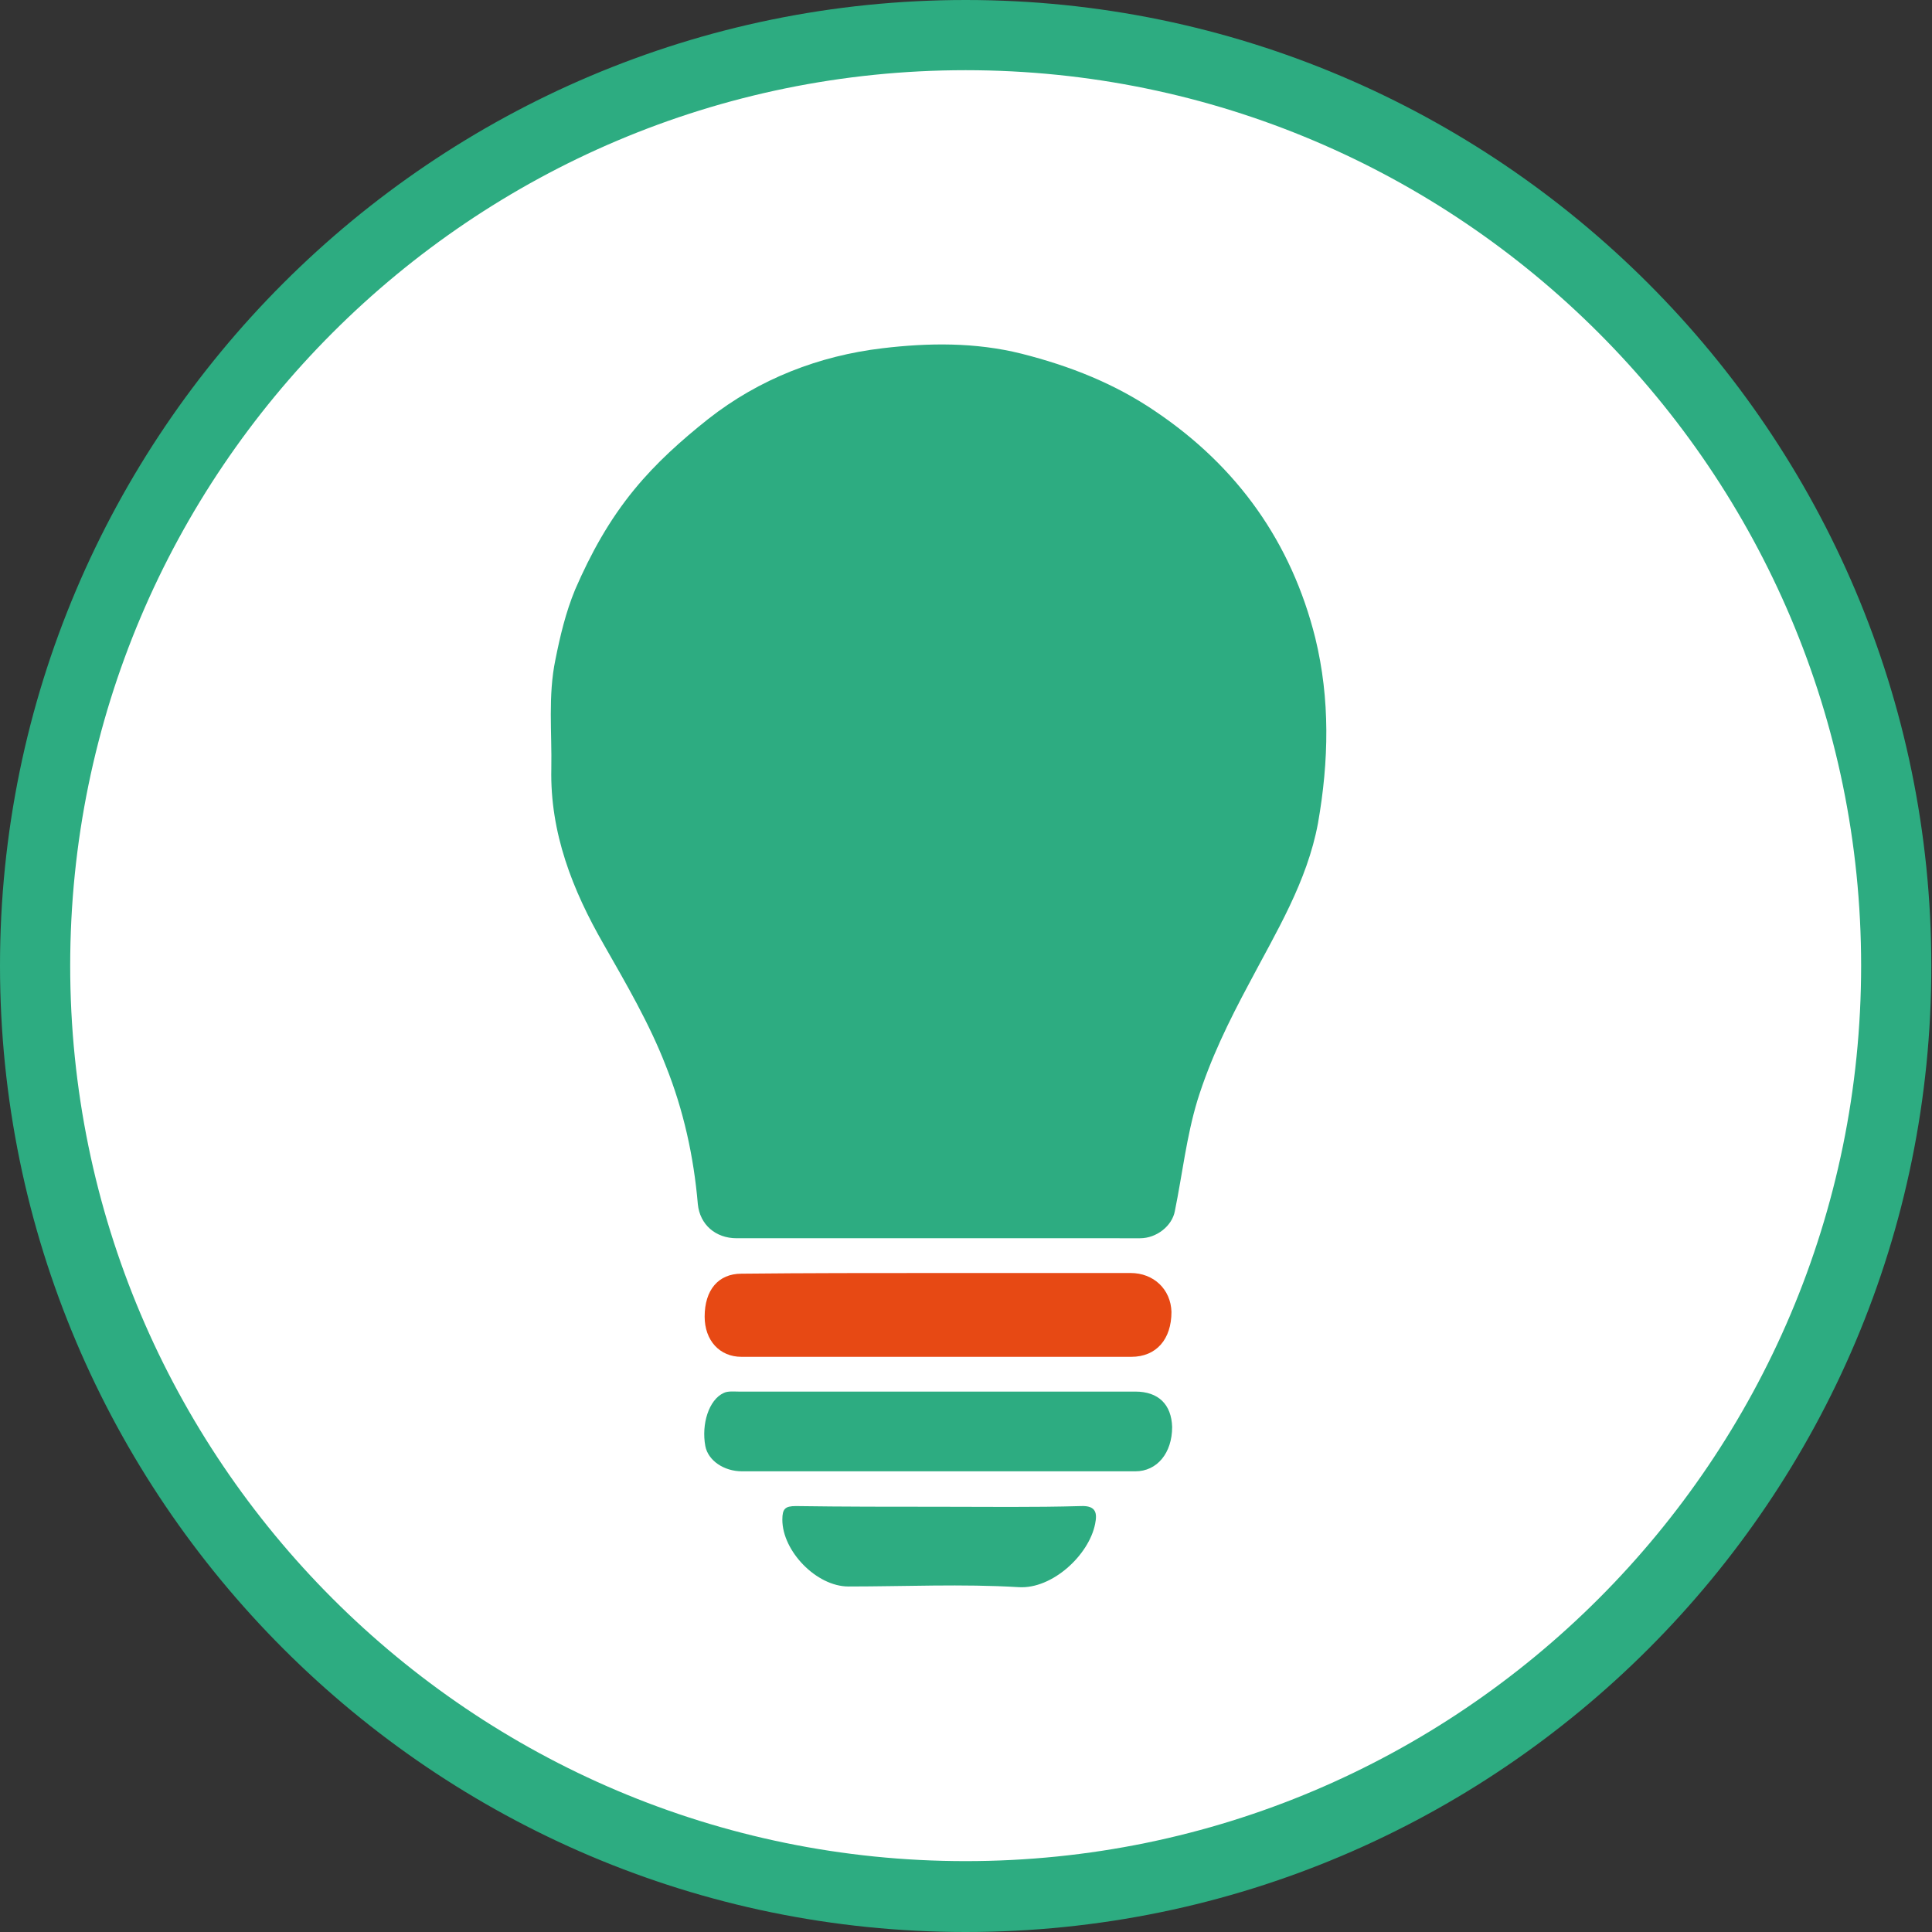 <?xml version="1.0" encoding="utf-8"?>
<!-- Generator: Adobe Illustrator 20.1.0, SVG Export Plug-In . SVG Version: 6.00 Build 0)  -->
<!DOCTYPE svg PUBLIC "-//W3C//DTD SVG 1.1//EN" "http://www.w3.org/Graphics/SVG/1.1/DTD/svg11.dtd">
<svg version="1.1" xmlns="http://www.w3.org/2000/svg" xmlns:xlink="http://www.w3.org/1999/xlink" x="0px" y="0px" width="283.5px"
	 height="283.5px" viewBox="0 0 283.5 283.5" style="enable-background:new 0 0 283.5 283.5;" xml:space="preserve">
<rect x="0" y="0" width="283.5" height="283.5" fill="#333333" stroke="none"/>
<g id="Layer_2">
	<circle style="fill:#FFFFFF;" cx="141.7" cy="141.8" r="139.2"/>
</g>
<g id="Ebene_1">
	<path style="fill:#2DAC81;" d="M141.7,283.5C63.6,283.5,0,219.9,0,141.7C0,63.6,63.6,0,141.7,0s141.7,63.6,141.7,141.7
		C283.5,219.9,219.9,283.5,141.7,283.5z M141.7,10.3c-72.5,0-131.4,58.9-131.4,131.4c0,72.5,58.9,131.4,131.4,131.4
		c72.5,0,131.4-58.9,131.4-131.4C273.1,69.3,214.2,10.3,141.7,10.3z"/>
	<path style="fill:#2DAC81;" d="M137.2,181.7c-9.7,0-19.4,0-29.1,0c-3.1,0-5.4-2-5.7-5c-0.6-7-2.1-13.8-4.7-20.3
		c-2.4-6.2-5.8-12-9.1-17.8c-4.6-8-7.9-16.4-7.7-25.8c0.1-5.3-0.5-10.7,0.6-16c0.7-3.5,1.5-6.9,2.9-10.3c2.3-5.3,5-10.2,8.7-14.7
		c3.2-3.9,6.9-7.2,10.8-10.3c7.5-5.9,16.3-9.3,25.6-10.4c6.7-0.8,13.6-0.9,20.4,0.8c7.1,1.8,13.7,4.4,19.7,8.5
		c12,8.1,19.9,19.2,23.4,33.2c2.2,9,2,18.1,0.4,27.2c-1.6,8.6-6.1,15.9-10.1,23.5c-3,5.6-5.7,11.1-7.6,17.2
		c-1.6,5.3-2.2,10.8-3.3,16.2c-0.4,2.2-2.7,4-5.1,4C157.3,181.7,147.2,181.7,137.2,181.7"/>
	<path style="fill:#E74914;" d="M137.6,186.8c9.4,0,18.9,0,28.3,0c3.4,0,5.9,2.4,6,5.7c0,4-2.2,6.6-5.9,6.6c-19.1,0-38.1,0-57.2,0
		c-3.2,0-5.4-2.4-5.4-5.9c0-3.9,2-6.3,5.4-6.3C118.4,186.8,128,186.8,137.6,186.8"/>
	<path style="fill:#2DAC81;" d="M137.5,204.2c9.7,0,19.4,0,29.1,0c3.4,0,5.3,1.9,5.4,5.2c0,3.8-2.2,6.5-5.4,6.5
		c-19.2,0-38.5,0-57.7,0c-2.7,0-5-1.6-5.4-3.7c-0.6-3.2,0.5-6.8,2.7-7.8c0.6-0.3,1.5-0.2,2.2-0.2
		C118.1,204.2,127.8,204.2,137.5,204.2"/>
	<path style="fill:#2DAC81;" d="M137.9,221.1c6.9,0,13.8,0.1,20.7-0.1c2.3-0.1,2.4,1.1,2.1,2.6c-0.9,4.6-6.3,9.6-11.2,9.3
		c-8.3-0.5-16.7-0.1-25-0.1c-4.7,0-9.7-5.2-9.7-9.8c0-1.6,0.4-2,2-2C123.7,221.1,130.8,221.1,137.9,221.1"/>
	<rect x="0" style="fill:none;" width="283.5" height="283.5"/>
</g>
</svg>
